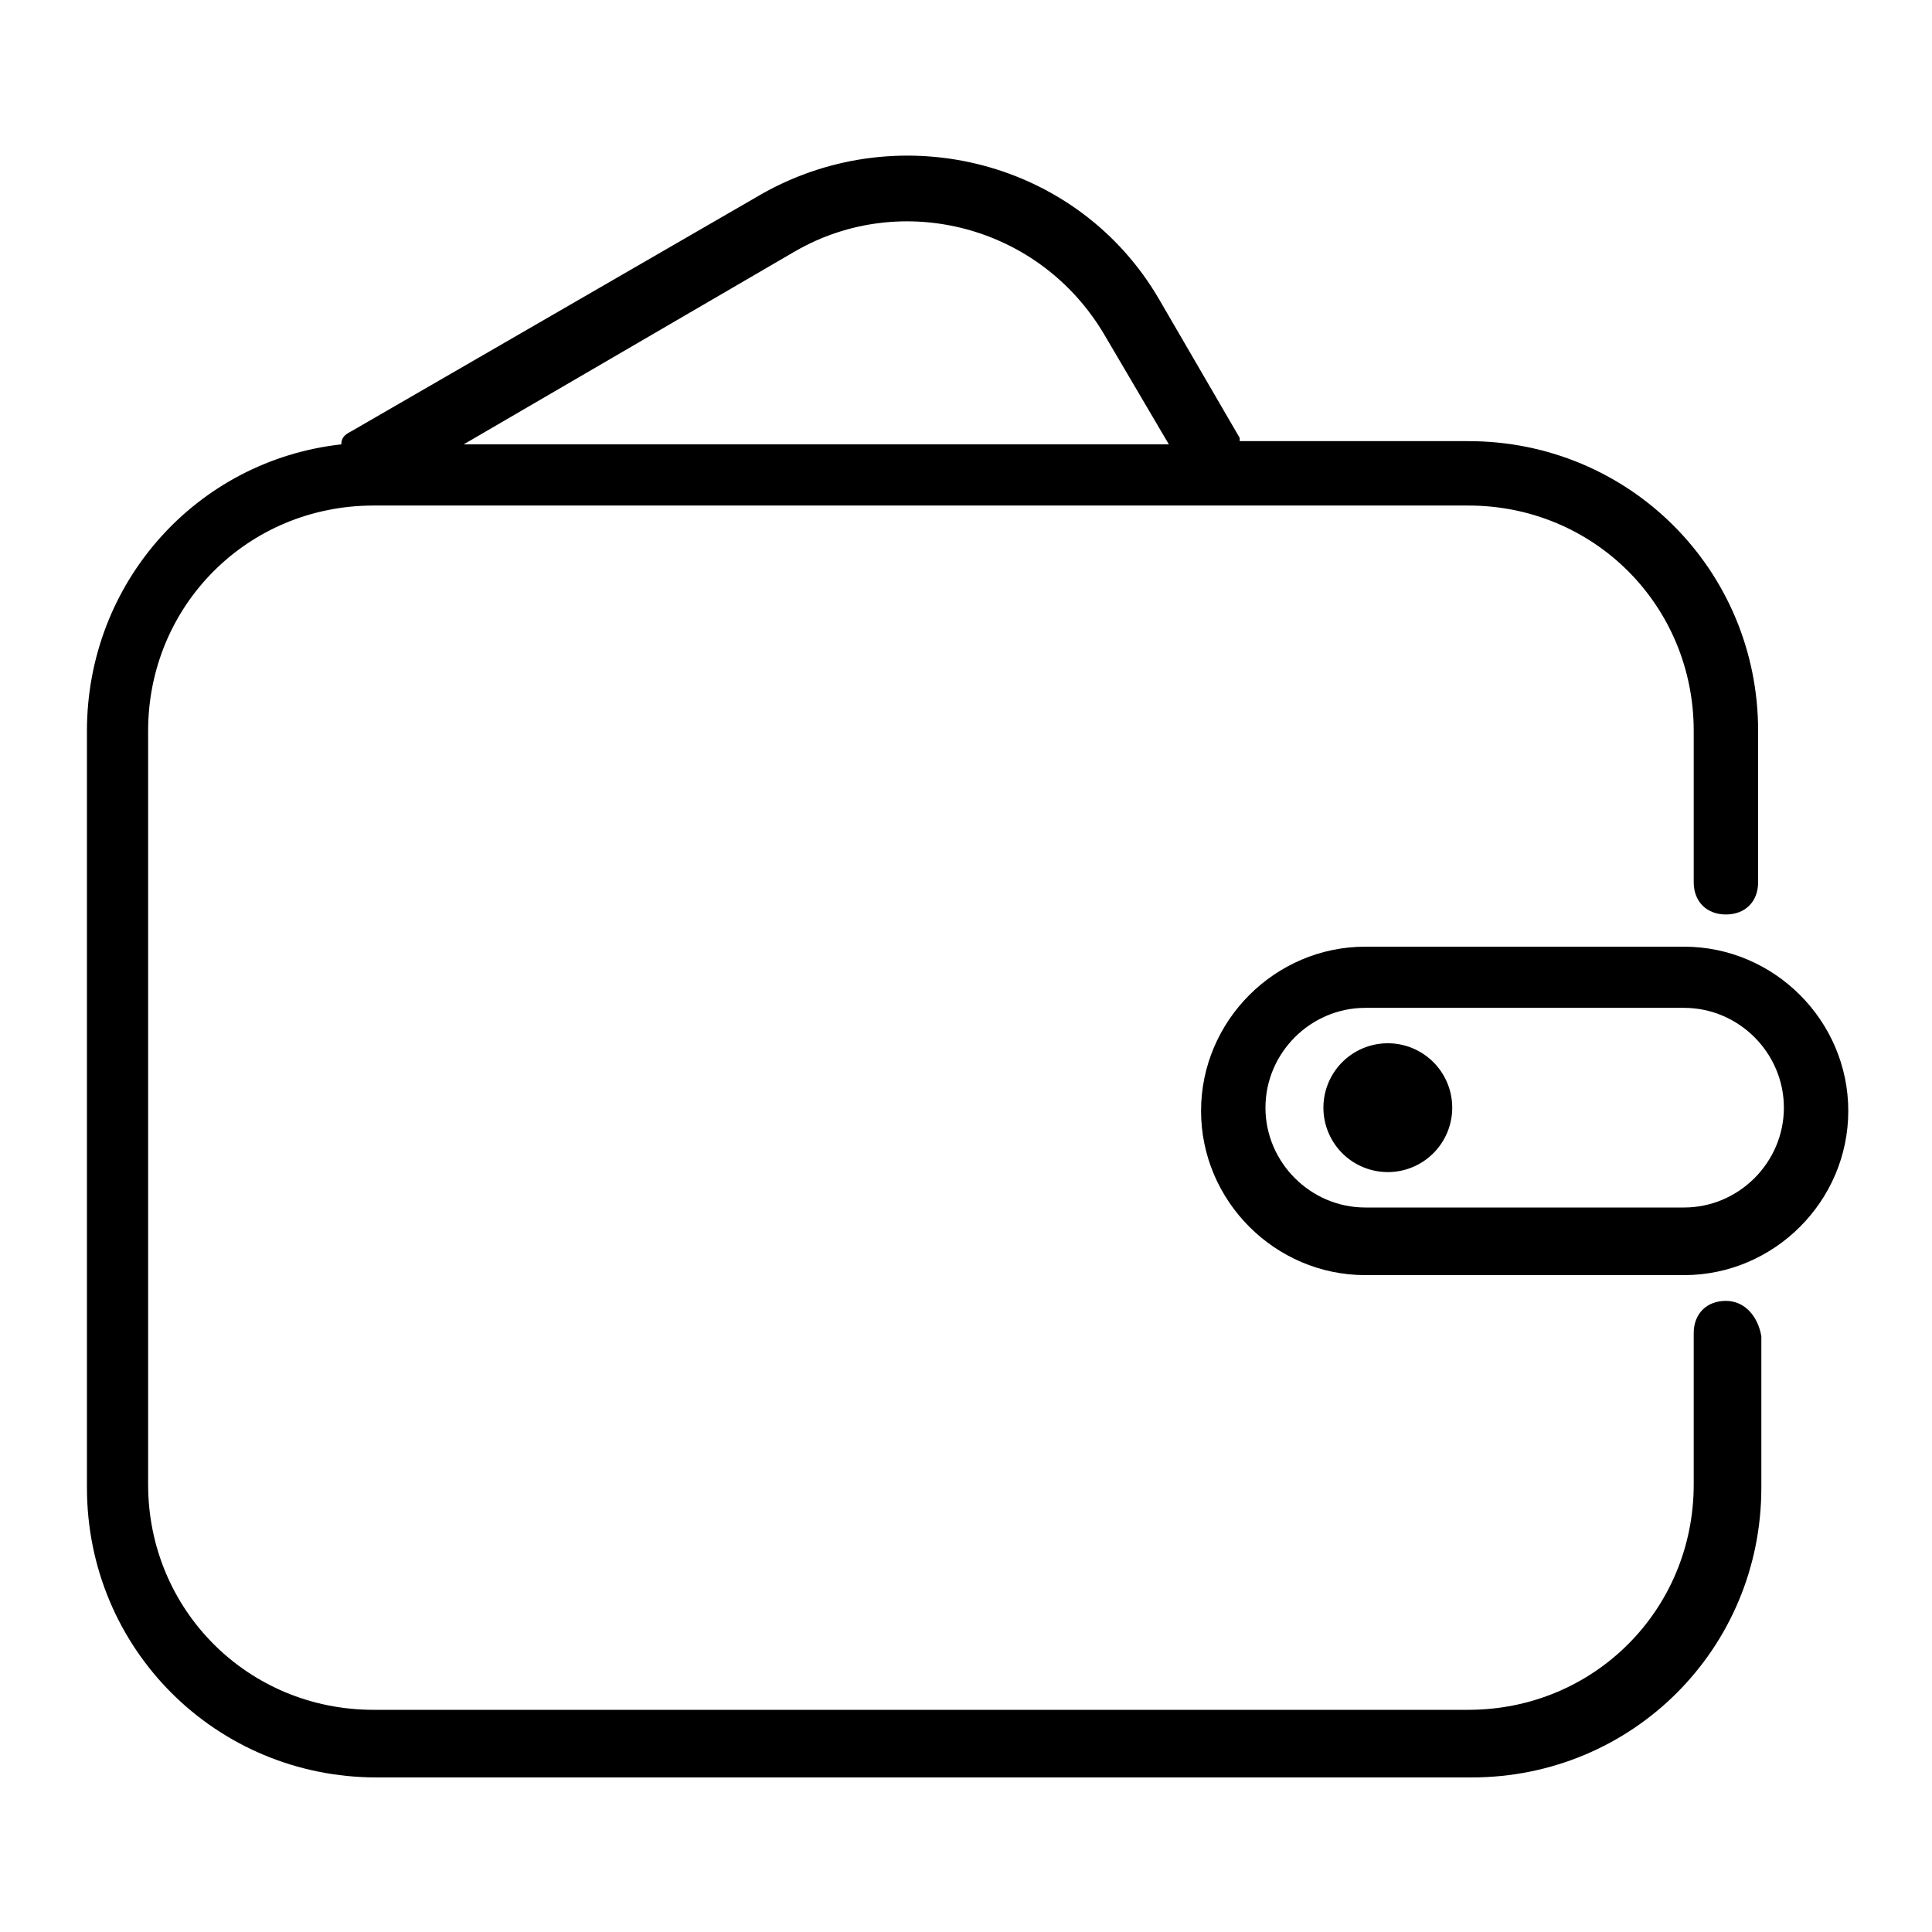 <?xml version="1.0" standalone="no"?><!DOCTYPE svg PUBLIC "-//W3C//DTD SVG 1.1//EN" "http://www.w3.org/Graphics/SVG/1.1/DTD/svg11.dtd"><svg t="1668995692380" class="icon" viewBox="0 0 1024 1024" version="1.1" xmlns="http://www.w3.org/2000/svg" p-id="2827" xmlns:xlink="http://www.w3.org/1999/xlink" width="200" height="200"><path d="M914.773 689.493c-10.24 0-17.067 6.827-17.067 17.067v80.213c0 66.56-52.907 119.467-119.467 119.467h-580.267c-66.56 0-119.467-52.907-119.467-119.467V387.413c0-66.56 52.907-119.467 119.467-119.467h580.267c66.56 0 119.467 52.907 119.467 119.467v80.213c0 10.24 6.827 17.067 17.067 17.067s17.067-6.827 17.067-17.067v-80.213c0-85.333-68.267-153.6-153.6-153.6h-121.173v-1.707L614.4 158.72C571.733 85.333 477.867 61.44 404.48 102.4l-218.453 126.293c-3.413 1.707-5.12 3.413-5.12 6.827-76.8 8.533-134.827 73.387-134.827 151.893v401.067c0 85.333 68.267 153.6 153.6 153.6h580.267c85.333 0 153.6-68.267 153.6-153.6v-80.213c-1.707-10.24-8.533-18.773-18.773-18.773zM421.547 133.12c56.32-32.427 129.707-13.653 163.84 44.373l34.133 58.027H245.76l175.787-102.4z" p-id="2828"></path><path d="M892.587 501.76h-168.96c-47.787 0-87.04 39.253-87.04 87.04s39.253 87.04 87.04 87.04h168.96c47.787 0 87.04-39.253 87.04-87.04s-39.253-87.04-87.04-87.04z m0 138.24h-168.96c-29.013 0-52.907-23.893-52.907-52.907s23.893-52.907 52.907-52.907h168.96c29.013 0 52.907 23.893 52.907 52.907s-23.893 52.907-52.907 52.907z" p-id="2829"></path><path d="M735.573 587.093m-34.133 0a34.133 34.133 0 1 0 68.267 0 34.133 34.133 0 1 0-68.267 0Z" p-id="2830"></path></svg>